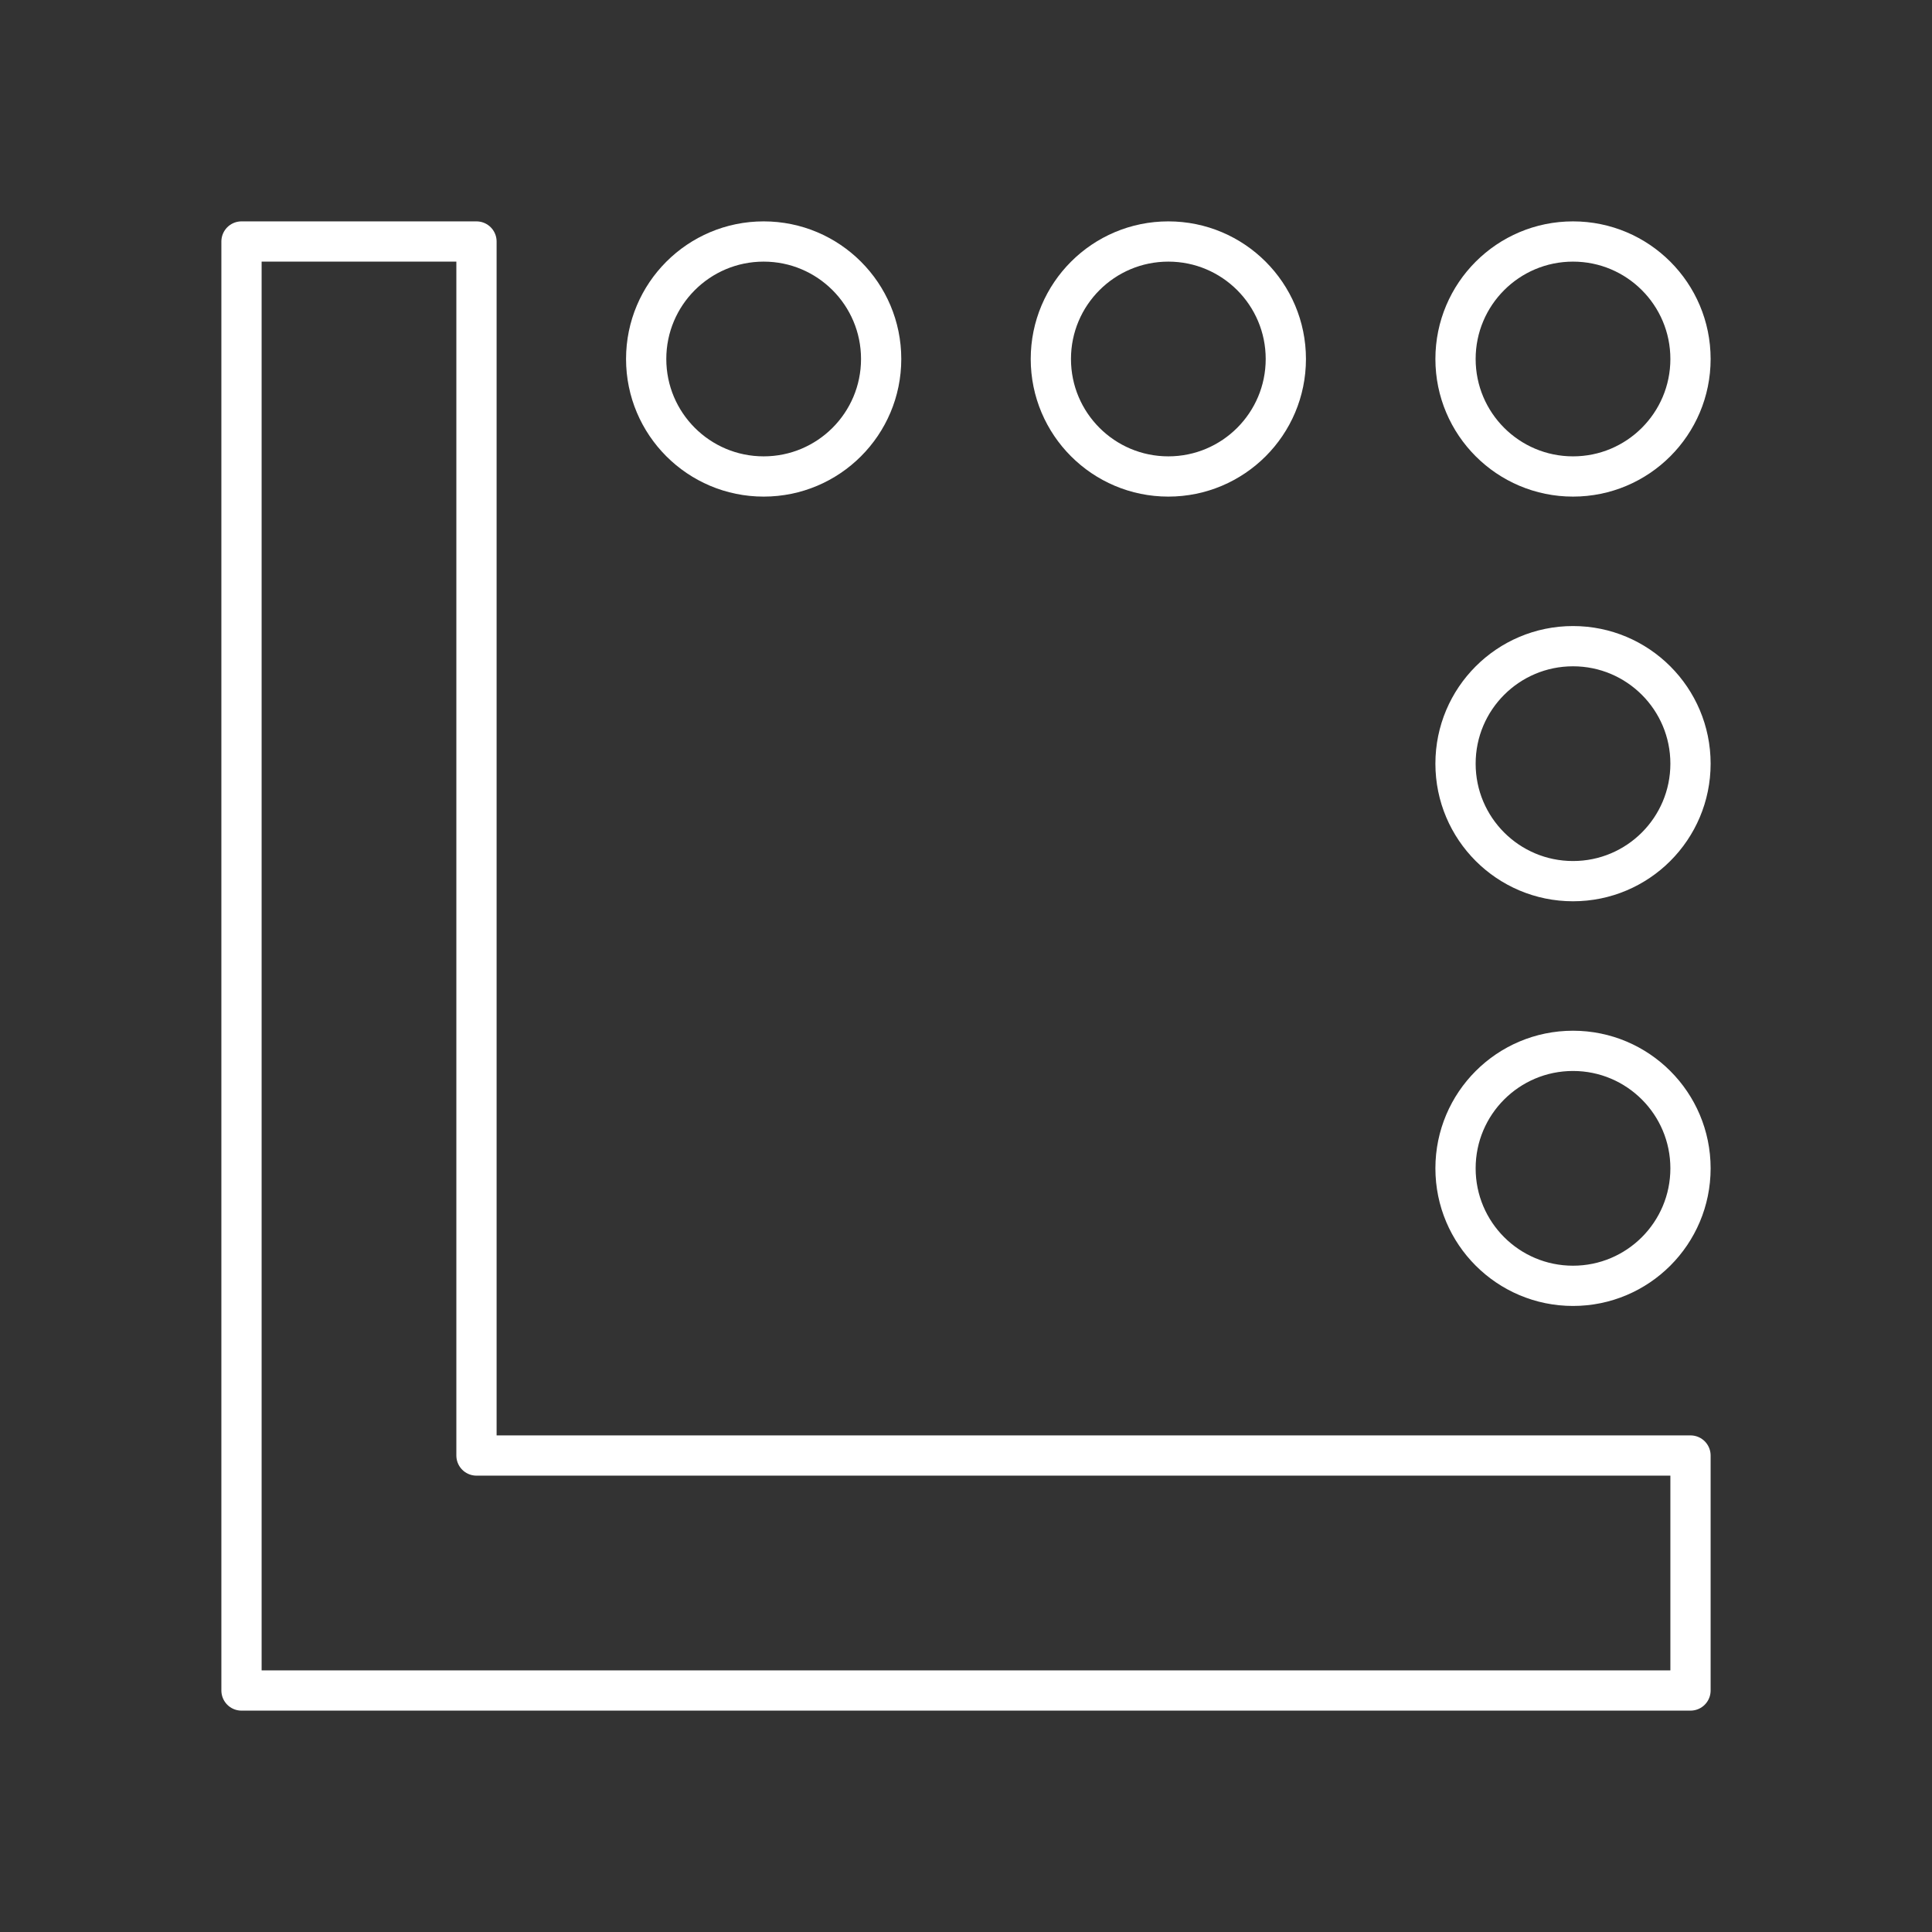 <?xml version="1.0" encoding="UTF-8"?><svg id="a" xmlns="http://www.w3.org/2000/svg" viewBox="0 0 48 48"><rect x="0" y="0" width="48" height="48" fill="#333333" stroke="none"/><defs><style>.b{fill:none;stroke:#fff;stroke-linecap:round;stroke-linejoin:round;}</style></defs><circle class="b" cx="18.973" cy="8.919" r="2.919"/><circle class="b" cx="29.027" cy="8.919" r="2.919"/><circle class="b" cx="39.081" cy="8.919" r="2.919"/><circle class="b" cx="39.081" cy="18.973" r="2.919"/><circle class="b" cx="39.081" cy="29.027" r="2.919"/><path class="b" d="M6,6v36h36v-5.838H11.838V6h-5.838Z"/></svg>